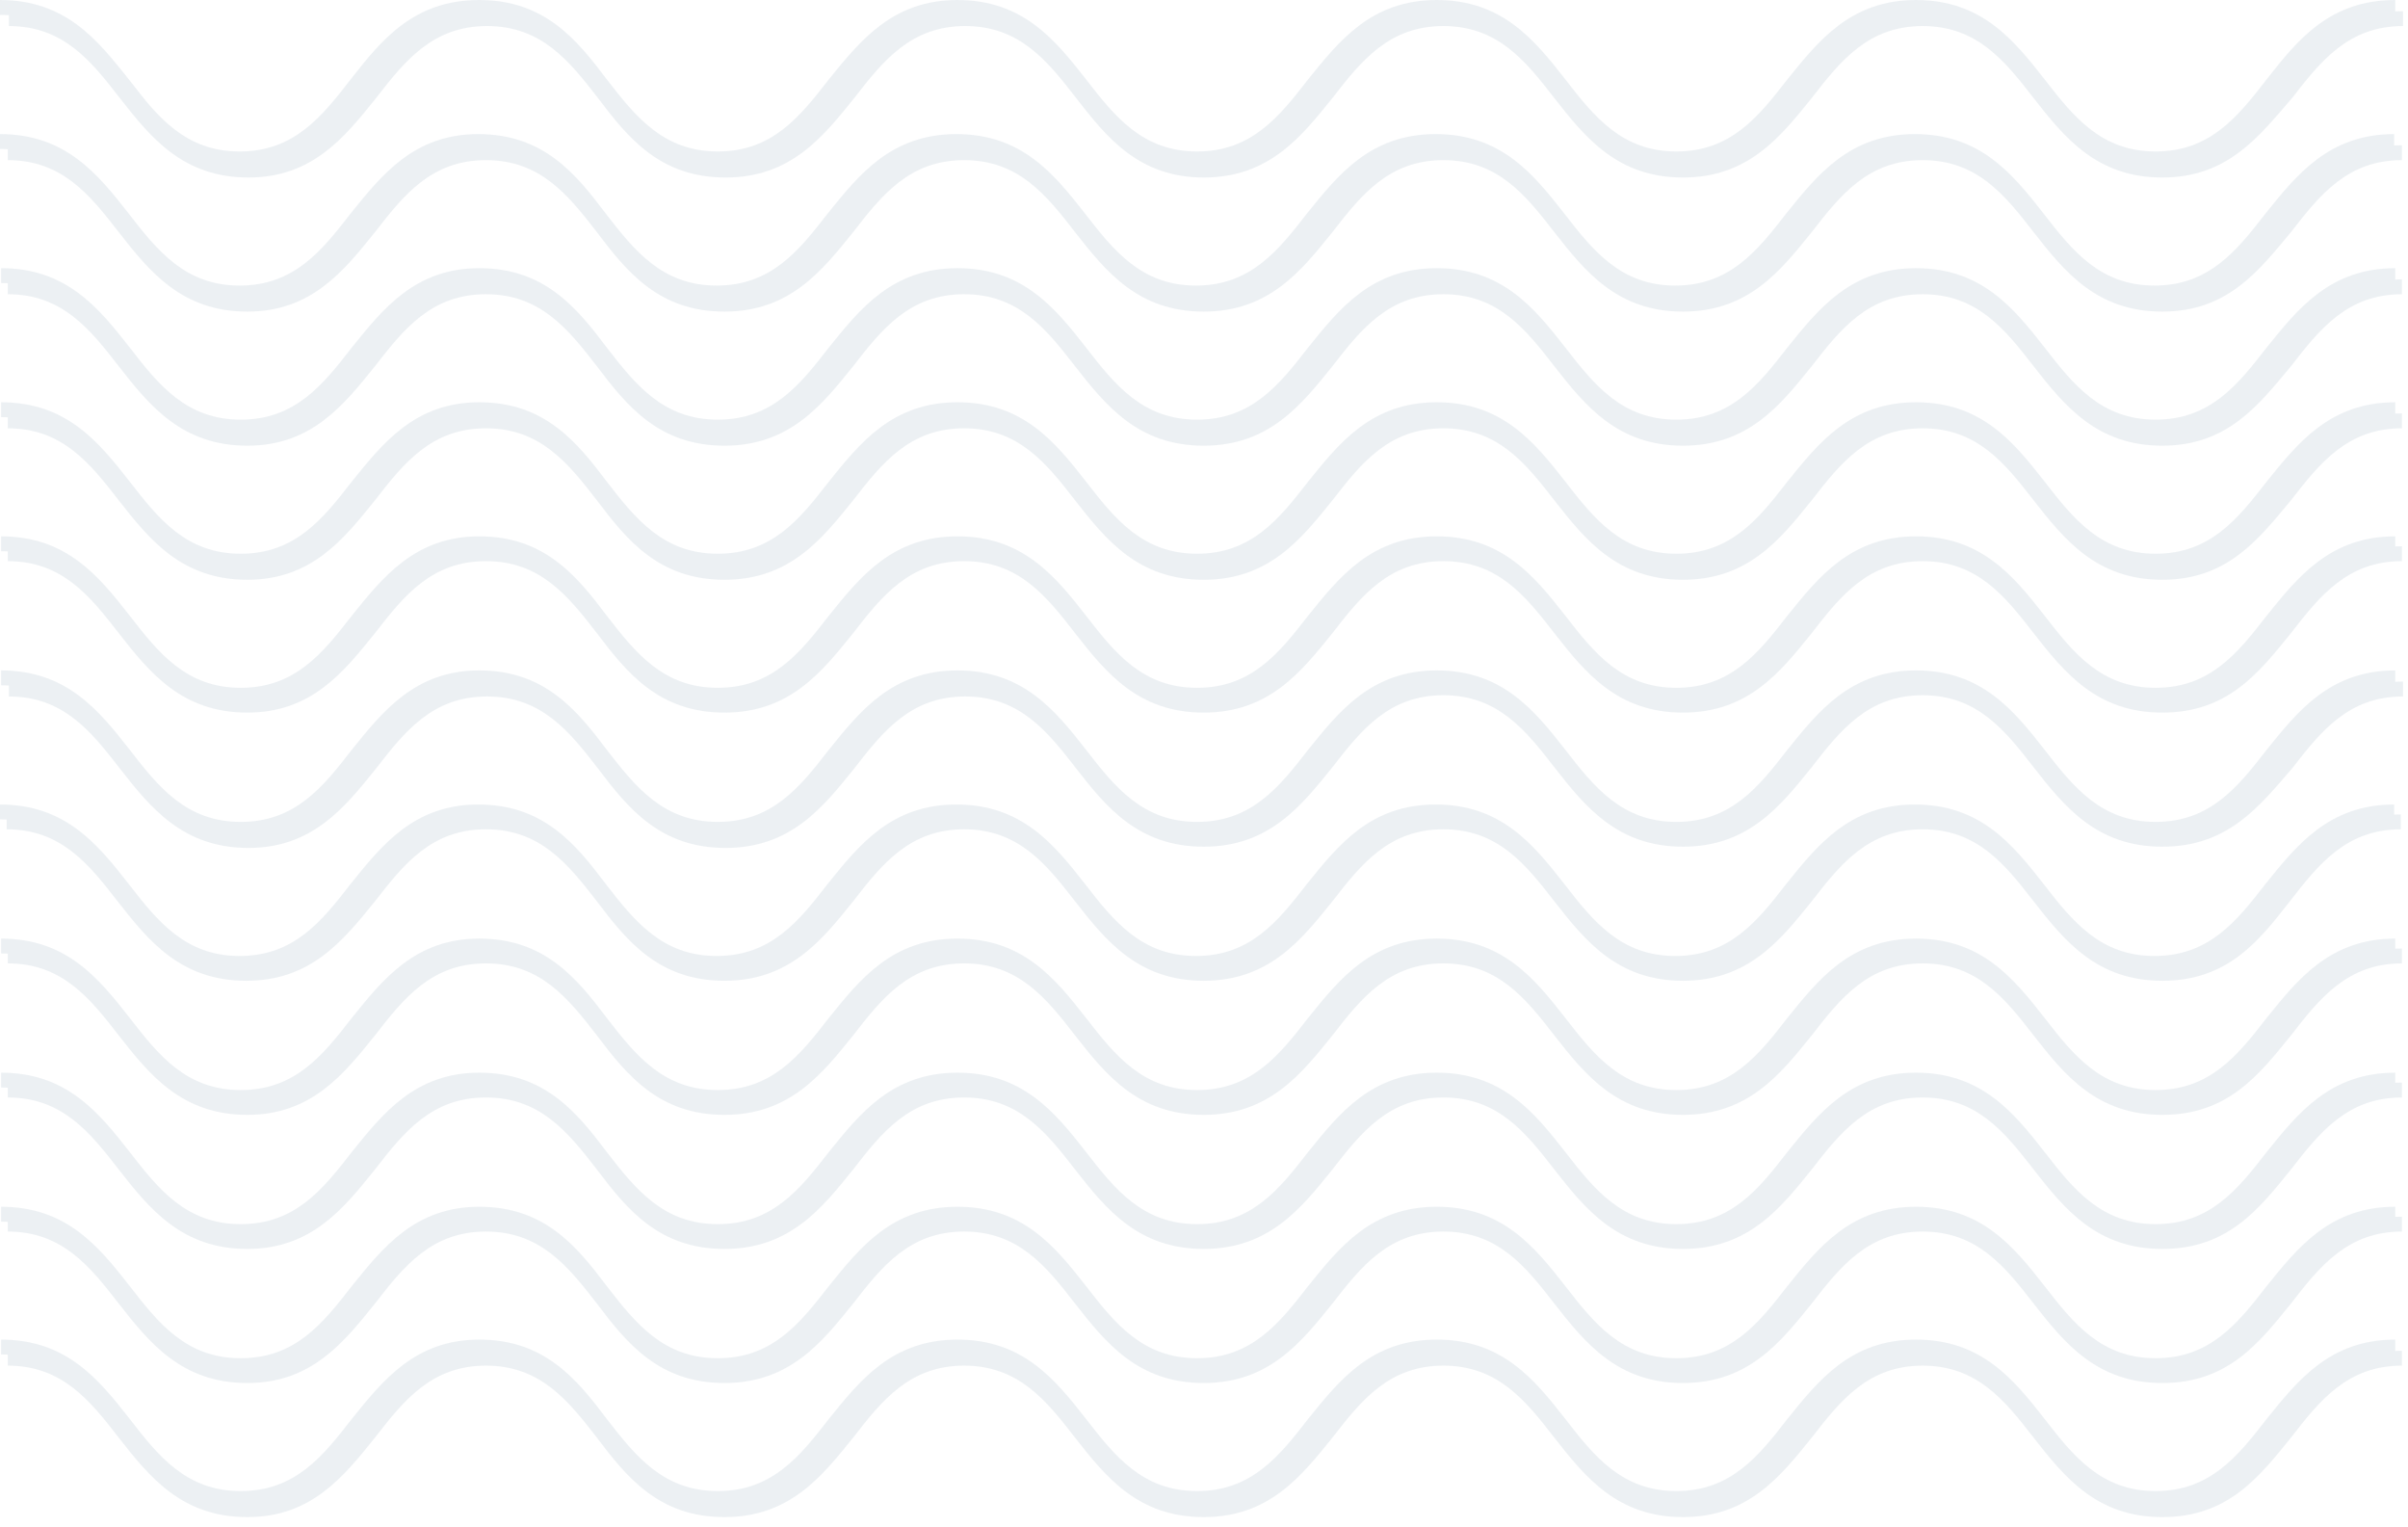 <svg width="194" height="123" viewBox="0 0 194 123" fill="#DAE2E8" xmlns="http://www.w3.org/2000/svg">
<g opacity="0.5">
<path d="M174.204 14.3C168.931 14.3 166.339 11.1 163.836 7.9C161.512 4.9 159.278 2.1 154.898 2.1C150.518 2.1 148.284 4.9 145.96 7.9C143.457 11 140.865 14.3 135.592 14.3C130.318 14.3 127.726 11.1 125.223 7.9C122.899 4.9 120.665 2.1 116.285 2.1C111.906 2.1 109.671 4.9 107.347 7.9C104.844 11 102.252 14.3 96.979 14.3C91.705 14.3 89.113 11 86.7 7.9C84.376 4.9 82.141 2.1 77.762 2.1C73.382 2.1 71.148 4.9 68.824 7.9C66.321 11 63.729 14.3 58.456 14.3C53.182 14.3 50.59 11.1 48.177 7.9C45.853 4.9 43.618 2.1 39.239 2.1C34.859 2.1 32.624 4.9 30.3 7.9C27.798 11 25.206 14.3 20.021 14.3C14.748 14.3 12.156 11.1 9.653 7.9C7.329 4.9 5.095 2.1 0.715 2.1V0.9C5.989 0.9 8.581 4.1 11.083 7.3C13.407 10.3 15.642 13.1 20.021 13.1C24.401 13.1 26.636 10.3 28.96 7.3C31.462 4.2 34.054 0.9 39.239 0.9C44.512 0.9 47.104 4.1 49.517 7.3C51.841 10.3 54.076 13.1 58.456 13.1C62.835 13.1 65.07 10.3 67.394 7.3C69.896 4.2 72.488 0.9 77.762 0.9C83.035 0.9 85.627 4.1 88.13 7.3C90.454 10.3 92.689 13.1 97.068 13.1C101.448 13.1 103.682 10.3 106.006 7.3C108.509 4.2 111.101 0.9 116.375 0.9C121.648 0.9 124.24 4.1 126.743 7.3C129.067 10.3 131.301 13.1 135.681 13.1C140.061 13.1 142.295 10.3 144.619 7.3C147.122 4.2 149.714 0.9 154.987 0.9C160.261 0.9 162.853 4.1 165.356 7.3C167.679 10.3 169.914 13.1 174.294 13.1C178.673 13.1 180.908 10.3 183.232 7.3C185.735 4.2 188.327 0.9 193.6 0.9V2.1C189.22 2.1 186.986 4.9 184.662 7.9C181.98 11 179.478 14.3 174.204 14.3Z" fill="#DAE2E8"/>
<path d="M174.204 25.1C168.931 25.1 166.339 21.9 163.836 18.7C161.512 15.7 159.278 12.9 154.898 12.9C150.518 12.9 148.284 15.7 145.96 18.7C143.457 21.8 140.865 25.1 135.592 25.1C130.318 25.1 127.726 21.9 125.223 18.7C122.899 15.7 120.665 12.9 116.285 12.9C111.905 12.9 109.671 15.7 107.347 18.7C104.844 21.8 102.252 25.1 96.979 25.1C91.705 25.1 89.113 21.9 86.611 18.7C84.287 15.7 82.052 12.9 77.672 12.9C73.293 12.9 71.058 15.7 68.734 18.7C66.232 21.8 63.639 25.1 58.366 25.1C53.093 25.1 50.501 21.9 48.087 18.7C45.763 15.7 43.529 12.9 39.149 12.9C34.769 12.9 32.535 15.7 30.211 18.7C27.708 21.8 25.116 25.1 19.932 25.1C14.659 25.1 12.066 21.9 9.564 18.7C7.24 15.7 5.005 12.9 0.626 12.9V11.7C5.899 11.7 8.491 14.9 10.994 18.1C13.318 21.1 15.552 23.9 19.932 23.9C24.312 23.9 26.546 21.1 28.87 18.1C31.373 15 33.965 11.7 39.149 11.7C44.422 11.7 47.015 14.9 49.428 18.1C51.752 21.1 53.986 23.9 58.366 23.9C62.746 23.9 64.98 21.1 67.304 18.1C69.807 15 72.399 11.7 77.672 11.7C82.946 11.7 85.538 14.9 88.041 18.1C90.365 21.1 92.599 23.9 96.979 23.9C101.358 23.9 103.593 21.1 105.917 18.1C108.42 15 111.012 11.7 116.285 11.7C121.559 11.7 124.151 14.9 126.653 18.1C128.977 21.1 131.212 23.9 135.592 23.9C139.971 23.9 142.206 21.1 144.53 18.1C147.032 15 149.624 11.7 154.898 11.7C160.171 11.7 162.763 14.9 165.266 18.1C167.59 21.1 169.825 23.9 174.204 23.9C178.584 23.9 180.818 21.1 183.142 18.1C185.645 15 188.237 11.7 193.511 11.7V12.9C189.131 12.9 186.896 15.7 184.572 18.7C181.98 21.8 179.478 25.1 174.204 25.1Z" fill="#DAE2E8"/>
<path d="M174.204 35.9C168.931 35.9 166.339 32.7 163.836 29.5C161.512 26.5 159.278 23.7 154.898 23.7C150.518 23.7 148.284 26.5 145.96 29.5C143.457 32.6 140.865 35.9 135.592 35.9C130.318 35.9 127.726 32.7 125.223 29.5C122.899 26.5 120.665 23.7 116.285 23.7C111.905 23.7 109.671 26.5 107.347 29.5C104.844 32.6 102.252 35.9 96.979 35.9C91.705 35.9 89.113 32.7 86.611 29.5C84.287 26.5 82.052 23.7 77.672 23.7C73.293 23.7 71.058 26.5 68.734 29.5C66.232 32.6 63.639 35.9 58.366 35.9C53.093 35.9 50.501 32.7 48.087 29.5C45.763 26.5 43.529 23.7 39.149 23.7C34.769 23.7 32.535 26.5 30.211 29.5C27.708 32.6 25.116 35.9 19.932 35.9C14.659 35.9 12.066 32.7 9.564 29.5C7.24 26.5 5.005 23.7 0.626 23.7V22.5C5.899 22.5 8.491 25.7 10.994 28.9C13.318 31.9 15.552 34.7 19.932 34.7C24.312 34.7 26.546 31.9 28.87 28.9C31.373 25.8 33.965 22.5 39.149 22.5C44.422 22.5 47.015 25.7 49.428 28.9C51.752 31.9 53.986 34.7 58.366 34.7C62.746 34.7 64.98 31.9 67.304 28.9C69.807 25.8 72.399 22.5 77.672 22.5C82.946 22.5 85.538 25.7 88.041 28.9C90.365 31.9 92.599 34.7 96.979 34.7C101.358 34.7 103.593 31.9 105.917 28.9C108.42 25.8 111.012 22.5 116.285 22.5C121.559 22.5 124.151 25.7 126.653 28.9C128.977 31.9 131.212 34.7 135.592 34.7C139.971 34.7 142.206 31.9 144.53 28.9C147.032 25.8 149.624 22.5 154.898 22.5C160.171 22.5 162.763 25.7 165.266 28.9C167.59 31.9 169.825 34.7 174.204 34.7C178.584 34.7 180.818 31.9 183.142 28.9C185.645 25.8 188.237 22.5 193.511 22.5V23.7C189.131 23.7 186.896 26.5 184.572 29.5C181.98 32.6 179.478 35.9 174.204 35.9Z" fill="#DAE2E8"/>
<path d="M174.204 46.7C168.931 46.7 166.339 43.5 163.836 40.3C161.512 37.3 159.278 34.5 154.898 34.5C150.518 34.5 148.284 37.3 145.96 40.3C143.457 43.4 140.865 46.7 135.592 46.7C130.318 46.7 127.726 43.5 125.223 40.3C122.899 37.3 120.665 34.5 116.285 34.5C111.905 34.5 109.671 37.3 107.347 40.3C104.844 43.4 102.252 46.7 96.979 46.7C91.705 46.7 89.113 43.5 86.611 40.3C84.287 37.3 82.052 34.5 77.672 34.5C73.293 34.5 71.058 37.3 68.734 40.3C66.232 43.4 63.639 46.7 58.366 46.7C53.093 46.7 50.501 43.5 48.087 40.3C45.763 37.3 43.529 34.5 39.149 34.5C34.769 34.5 32.535 37.3 30.211 40.3C27.708 43.4 25.116 46.7 19.932 46.7C14.659 46.7 12.066 43.5 9.564 40.3C7.24 37.3 5.005 34.5 0.626 34.5V33.3C5.899 33.3 8.491 36.5 10.994 39.7C13.318 42.7 15.552 45.5 19.932 45.5C24.312 45.5 26.546 42.7 28.87 39.7C31.373 36.6 33.965 33.3 39.149 33.3C44.422 33.3 47.015 36.5 49.428 39.7C51.752 42.7 53.986 45.5 58.366 45.5C62.746 45.5 64.98 42.7 67.304 39.7C69.807 36.6 72.399 33.3 77.672 33.3C82.946 33.3 85.538 36.5 88.041 39.7C90.365 42.7 92.599 45.5 96.979 45.5C101.358 45.5 103.593 42.7 105.917 39.7C108.42 36.6 111.012 33.3 116.285 33.3C121.559 33.3 124.151 36.5 126.653 39.7C128.977 42.7 131.212 45.5 135.592 45.5C139.971 45.5 142.206 42.7 144.53 39.7C147.032 36.6 149.624 33.3 154.898 33.3C160.171 33.3 162.763 36.5 165.266 39.7C167.59 42.7 169.825 45.5 174.204 45.5C178.584 45.5 180.818 42.7 183.142 39.7C185.645 36.6 188.237 33.3 193.511 33.3V34.5C189.131 34.5 186.896 37.3 184.572 40.3C181.98 43.4 179.478 46.7 174.204 46.7Z" fill="#DAE2E8"/>
<path d="M174.204 57.4C168.931 57.4 166.339 54.2 163.836 51C161.512 48 159.278 45.2 154.898 45.2C150.518 45.2 148.284 48 145.96 51C143.457 54.1 140.865 57.4 135.592 57.4C130.318 57.4 127.726 54.2 125.223 51C122.899 48 120.665 45.2 116.285 45.2C111.905 45.2 109.671 48 107.347 51C104.844 54.1 102.252 57.4 96.979 57.4C91.705 57.4 89.113 54.2 86.611 51C84.287 48 82.052 45.2 77.672 45.2C73.293 45.2 71.058 48 68.734 51C66.232 54.1 63.639 57.4 58.366 57.4C53.093 57.4 50.501 54.2 48.087 51C45.763 48 43.529 45.2 39.149 45.2C34.769 45.2 32.535 48 30.211 51C27.708 54.1 25.116 57.4 19.932 57.4C14.659 57.4 12.066 54.2 9.564 51C7.24 48 5.005 45.2 0.626 45.2V44C5.899 44 8.491 47.2 10.994 50.4C13.318 53.4 15.552 56.2 19.932 56.2C24.312 56.2 26.546 53.4 28.87 50.4C31.284 47.3 33.786 44 39.06 44C44.333 44 46.925 47.2 49.339 50.4C51.662 53.4 53.897 56.2 58.277 56.2C62.656 56.2 64.891 53.4 67.215 50.4C69.807 47.3 72.399 44 77.672 44C82.946 44 85.538 47.2 88.041 50.4C90.365 53.4 92.599 56.2 96.979 56.2C101.358 56.2 103.593 53.4 105.917 50.4C108.42 47.3 111.012 44 116.285 44C121.559 44 124.151 47.2 126.653 50.4C128.977 53.4 131.212 56.2 135.592 56.2C139.971 56.2 142.206 53.4 144.53 50.4C147.032 47.3 149.624 44 154.898 44C160.171 44 162.763 47.2 165.266 50.4C167.59 53.4 169.825 56.2 174.204 56.2C178.584 56.2 180.818 53.4 183.142 50.4C185.645 47.3 188.237 44 193.511 44V45.2C189.131 45.2 186.896 48 184.572 51C181.98 54.2 179.478 57.4 174.204 57.4Z" fill="#DAE2E8"/>
<path d="M174.204 68.2C168.931 68.2 166.339 65 163.836 61.8C161.512 58.8 159.278 56 154.898 56C150.518 56 148.284 58.8 145.96 61.8C143.457 64.9 140.865 68.2 135.592 68.2C130.318 68.2 127.726 65 125.223 61.8C122.899 58.8 120.665 56 116.285 56C111.906 56 109.671 58.8 107.347 61.8C104.844 64.9 102.252 68.2 96.979 68.2C91.705 68.2 89.113 65 86.7 61.9C84.376 58.9 82.141 56.1 77.762 56.1C73.382 56.1 71.148 58.9 68.824 61.9C66.321 65 63.729 68.3 58.456 68.3C53.182 68.3 50.59 65.1 48.177 61.9C45.853 58.9 43.618 56.1 39.239 56.1C34.859 56.1 32.624 58.9 30.3 61.9C27.798 65 25.206 68.3 20.021 68.3C14.748 68.3 12.156 65.1 9.653 61.9C7.329 58.9 5.095 56.1 0.715 56.1V54.9C5.989 54.9 8.581 58.1 11.083 61.3C13.407 64.3 15.642 67.1 20.021 67.1C24.401 67.1 26.636 64.3 28.96 61.3C31.462 58.2 34.054 54.9 39.239 54.9C44.512 54.9 47.104 58.1 49.517 61.3C51.841 64.3 54.076 67.1 58.456 67.1C62.835 67.1 65.07 64.3 67.394 61.3C69.896 58.2 72.488 54.9 77.762 54.9C83.035 54.9 85.627 58.1 88.13 61.3C90.454 64.3 92.689 67.1 97.068 67.1C101.448 67.1 103.682 64.3 106.006 61.3C108.509 58.2 111.101 54.9 116.375 54.9C121.648 54.9 124.24 58.1 126.743 61.3C129.067 64.3 131.301 67.1 135.681 67.1C140.061 67.1 142.295 64.3 144.619 61.3C147.122 58.2 149.714 54.9 154.987 54.9C160.261 54.9 162.853 58.1 165.356 61.3C167.679 64.3 169.914 67.1 174.294 67.1C178.673 67.1 180.908 64.3 183.232 61.3C185.735 58.2 188.327 54.9 193.6 54.9V56.1C189.22 56.1 186.986 58.9 184.662 61.9C181.98 65 179.478 68.2 174.204 68.2Z" fill="#DAE2E8"/>
<path d="M174.204 79C168.931 79 166.339 75.8 163.836 72.6C161.512 69.6 159.278 66.8 154.898 66.8C150.518 66.8 148.284 69.6 145.96 72.6C143.457 75.7 140.865 79 135.591 79C130.318 79 127.726 75.8 125.223 72.6C122.899 69.6 120.665 66.8 116.285 66.8C111.905 66.8 109.671 69.6 107.347 72.6C104.844 75.7 102.252 79 96.979 79C91.705 79 89.113 75.8 86.611 72.6C84.287 69.6 82.052 66.8 77.672 66.8C73.293 66.8 71.058 69.6 68.734 72.6C66.232 75.7 63.639 79 58.366 79C53.093 79 50.501 75.8 48.087 72.6C45.763 69.6 43.529 66.8 39.149 66.8C34.769 66.8 32.535 69.6 30.211 72.6C27.619 75.8 25.027 79 19.843 79C14.569 79 11.977 75.8 9.474 72.6C7.151 69.6 4.916 66.8 0.536 66.8V65.6C5.81 65.6 8.402 68.8 10.905 72C13.228 75 15.463 77.8 19.843 77.8C24.222 77.8 26.457 75 28.781 72C31.284 68.9 33.876 65.6 39.06 65.6C44.333 65.6 46.925 68.8 49.339 72C51.662 75 53.897 77.8 58.277 77.8C62.656 77.8 64.891 75 67.215 72C69.717 68.9 72.309 65.6 77.583 65.6C82.856 65.6 85.449 68.8 87.951 72C90.275 75 92.51 77.8 96.889 77.8C101.269 77.8 103.504 75 105.828 72C108.33 68.9 110.922 65.6 116.196 65.6C121.469 65.6 124.061 68.8 126.564 72C128.888 75 131.122 77.8 135.502 77.8C139.882 77.8 142.116 75 144.44 72C146.943 68.9 149.535 65.6 154.808 65.6C160.082 65.6 162.674 68.8 165.177 72C167.501 75 169.735 77.8 174.115 77.8C178.495 77.8 180.729 75 183.053 72C185.556 68.9 188.148 65.6 193.421 65.6V66.8C189.042 66.8 186.807 69.6 184.483 72.6C181.98 75.8 179.478 79 174.204 79Z" fill="#DAE2E8"/>
<path d="M174.204 89.8C168.931 89.8 166.339 86.6 163.836 83.4C161.512 80.4 159.278 77.6 154.898 77.6C150.518 77.6 148.284 80.4 145.96 83.4C143.457 86.5 140.865 89.8 135.592 89.8C130.318 89.8 127.726 86.6 125.223 83.4C122.899 80.4 120.665 77.6 116.285 77.6C111.905 77.6 109.671 80.4 107.347 83.4C104.844 86.5 102.252 89.8 96.979 89.8C91.705 89.8 89.113 86.6 86.611 83.4C84.287 80.4 82.052 77.6 77.672 77.6C73.293 77.6 71.058 80.4 68.734 83.4C66.232 86.5 63.639 89.8 58.366 89.8C53.093 89.8 50.501 86.6 48.087 83.4C45.763 80.4 43.529 77.6 39.149 77.6C34.769 77.6 32.535 80.4 30.211 83.4C27.708 86.5 25.116 89.8 19.932 89.8C14.659 89.8 12.066 86.6 9.564 83.4C7.24 80.4 5.005 77.6 0.626 77.6V76.4C5.899 76.4 8.491 79.6 10.994 82.8C13.318 85.8 15.552 88.6 19.932 88.6C24.312 88.6 26.546 85.8 28.87 82.8C31.373 79.7 33.965 76.4 39.149 76.4C44.422 76.4 47.015 79.6 49.428 82.8C51.752 85.8 53.986 88.6 58.366 88.6C62.746 88.6 64.98 85.8 67.304 82.8C69.807 79.7 72.399 76.4 77.672 76.4C82.946 76.4 85.538 79.6 88.041 82.8C90.365 85.8 92.599 88.6 96.979 88.6C101.358 88.6 103.593 85.8 105.917 82.8C108.42 79.7 111.012 76.4 116.285 76.4C121.559 76.4 124.151 79.6 126.653 82.8C128.977 85.8 131.212 88.6 135.592 88.6C139.971 88.6 142.206 85.8 144.53 82.8C147.032 79.7 149.624 76.4 154.898 76.4C160.171 76.4 162.763 79.6 165.266 82.8C167.59 85.8 169.825 88.6 174.204 88.6C178.584 88.6 180.818 85.8 183.142 82.8C185.645 79.7 188.237 76.4 193.511 76.4V77.6C189.131 77.6 186.896 80.4 184.572 83.4C181.98 86.6 179.478 89.8 174.204 89.8Z" fill="#DAE2E8"/>
<path d="M174.204 100.6C168.931 100.6 166.339 97.4 163.836 94.2C161.512 91.2 159.278 88.4 154.898 88.4C150.518 88.4 148.284 91.2 145.96 94.2C143.457 97.3 140.865 100.6 135.592 100.6C130.318 100.6 127.726 97.4 125.223 94.2C122.899 91.2 120.665 88.4 116.285 88.4C111.905 88.4 109.671 91.2 107.347 94.2C104.844 97.3 102.252 100.6 96.979 100.6C91.705 100.6 89.113 97.4 86.611 94.2C84.287 91.2 82.052 88.4 77.672 88.4C73.293 88.4 71.058 91.2 68.734 94.2C66.232 97.3 63.639 100.6 58.366 100.6C53.093 100.6 50.501 97.4 48.087 94.2C45.763 91.2 43.529 88.4 39.149 88.4C34.769 88.4 32.535 91.2 30.211 94.2C27.708 97.3 25.116 100.6 19.932 100.6C14.659 100.6 12.066 97.4 9.564 94.2C7.24 91.2 5.005 88.4 0.626 88.4V87.2C5.899 87.2 8.491 90.4 10.994 93.6C13.318 96.6 15.552 99.4 19.932 99.4C24.312 99.4 26.546 96.6 28.87 93.6C31.373 90.5 33.965 87.2 39.149 87.2C44.422 87.2 47.015 90.4 49.428 93.6C51.752 96.6 53.986 99.4 58.366 99.4C62.746 99.4 64.98 96.6 67.304 93.6C69.807 90.5 72.399 87.2 77.672 87.2C82.946 87.2 85.538 90.4 88.041 93.6C90.365 96.6 92.599 99.4 96.979 99.4C101.358 99.4 103.593 96.6 105.917 93.6C108.42 90.5 111.012 87.2 116.285 87.2C121.559 87.2 124.151 90.4 126.653 93.6C128.977 96.6 131.212 99.4 135.592 99.4C139.971 99.4 142.206 96.6 144.53 93.6C147.032 90.5 149.624 87.2 154.898 87.2C160.171 87.2 162.763 90.4 165.266 93.6C167.59 96.6 169.825 99.4 174.204 99.4C178.584 99.4 180.818 96.6 183.142 93.6C185.645 90.5 188.237 87.2 193.511 87.2V88.4C189.131 88.4 186.896 91.2 184.572 94.2C181.98 97.4 179.478 100.6 174.204 100.6Z" fill="#DAE2E8"/>
<path d="M174.204 111.4C168.931 111.4 166.339 108.2 163.836 105C161.512 102 159.278 99.2 154.898 99.2C150.518 99.2 148.284 102 145.96 105C143.457 108.1 140.865 111.4 135.592 111.4C130.318 111.4 127.726 108.2 125.223 105C122.899 102 120.665 99.2 116.285 99.2C111.905 99.2 109.671 102 107.347 105C104.844 108.1 102.252 111.4 96.979 111.4C91.705 111.4 89.113 108.2 86.611 105C84.287 102 82.052 99.2 77.672 99.2C73.293 99.2 71.058 102 68.734 105C66.232 108.1 63.639 111.4 58.366 111.4C53.093 111.4 50.501 108.2 48.087 105C45.763 102 43.529 99.2 39.149 99.2C34.769 99.2 32.535 102 30.211 105C27.708 108.1 25.116 111.4 19.932 111.4C14.659 111.4 12.066 108.2 9.564 105C7.24 102 5.005 99.2 0.626 99.2V98C5.899 98 8.491 101.2 10.994 104.4C13.318 107.4 15.552 110.2 19.932 110.2C24.312 110.2 26.546 107.4 28.87 104.4C31.373 101.3 33.965 98 39.149 98C44.422 98 47.015 101.2 49.428 104.4C51.752 107.4 53.986 110.2 58.366 110.2C62.746 110.2 64.98 107.4 67.304 104.4C69.807 101.3 72.399 98 77.672 98C82.946 98 85.538 101.2 88.041 104.4C90.365 107.4 92.599 110.2 96.979 110.2C101.358 110.2 103.593 107.4 105.917 104.4C108.42 101.3 111.012 98 116.285 98C121.559 98 124.151 101.2 126.653 104.4C128.977 107.4 131.212 110.2 135.592 110.2C139.971 110.2 142.206 107.4 144.53 104.4C147.032 101.3 149.624 98 154.898 98C160.171 98 162.763 101.2 165.266 104.4C167.59 107.4 169.825 110.2 174.204 110.2C178.584 110.2 180.818 107.4 183.142 104.4C185.645 101.3 188.237 98 193.511 98V99.2C189.131 99.2 186.896 102 184.572 105C181.98 108.2 179.478 111.4 174.204 111.4Z" fill="#DAE2E8"/>
<path d="M174.204 122.2C168.931 122.2 166.339 119 163.836 115.8C161.512 112.8 159.278 110 154.898 110C150.518 110 148.284 112.8 145.96 115.8C143.457 118.9 140.865 122.2 135.592 122.2C130.318 122.2 127.726 119 125.223 115.8C122.899 112.8 120.665 110 116.285 110C111.905 110 109.671 112.8 107.347 115.8C104.844 118.9 102.252 122.2 96.979 122.2C91.705 122.2 89.113 119 86.611 115.8C84.287 112.8 82.052 110 77.672 110C73.293 110 71.058 112.8 68.734 115.8C66.232 118.9 63.639 122.2 58.366 122.2C53.093 122.2 50.501 119 48.087 115.8C45.763 112.8 43.529 110 39.149 110C34.769 110 32.535 112.8 30.211 115.8C27.708 118.9 25.116 122.2 19.932 122.2C14.659 122.2 12.066 119 9.564 115.8C7.24 112.8 5.005 110 0.626 110V108.8C5.899 108.8 8.491 112 10.994 115.2C13.318 118.2 15.552 121 19.932 121C24.312 121 26.546 118.2 28.87 115.2C31.373 112.1 33.965 108.8 39.149 108.8C44.422 108.8 47.015 112 49.428 115.2C51.752 118.2 53.986 121 58.366 121C62.746 121 64.98 118.2 67.304 115.2C69.807 112.1 72.399 108.8 77.672 108.8C82.946 108.8 85.538 112 88.041 115.2C90.365 118.2 92.599 121 96.979 121C101.358 121 103.593 118.2 105.917 115.2C108.42 112.1 111.012 108.8 116.285 108.8C121.559 108.8 124.151 112 126.653 115.2C128.977 118.2 131.212 121 135.592 121C139.971 121 142.206 118.2 144.53 115.2C147.032 112.1 149.624 108.8 154.898 108.8C160.171 108.8 162.763 112 165.266 115.2C167.59 118.2 169.825 121 174.204 121C178.584 121 180.818 118.2 183.142 115.2C185.645 112.1 188.237 108.8 193.511 108.8V110C189.131 110 186.896 112.8 184.572 115.8C181.98 119 179.478 122.2 174.204 122.2Z" fill="#DAE2E8"/>
<path d="M173.668 13.4C168.394 13.4 165.802 10.2 163.3 7C160.976 4 158.741 1.2 154.362 1.2C149.982 1.2 147.747 4 145.423 7C142.921 10.1 140.329 13.4 135.055 13.4C129.782 13.4 127.19 10.2 124.687 7C122.363 4 120.129 1.2 115.749 1.2C111.369 1.2 109.135 4 106.811 7C104.308 10.1 101.716 13.4 96.442 13.4C91.169 13.4 88.666 10.2 86.164 7C83.84 4 81.605 1.2 77.225 1.2C72.756 1.2 70.611 4 68.198 7C65.695 10.1 63.103 13.4 57.83 13.4C52.556 13.4 49.964 10.2 47.551 7C45.227 4 42.992 1.2 38.613 1.2C34.233 1.2 31.999 4 29.675 7C27.172 10.1 24.58 13.4 19.396 13.4C14.122 13.4 11.53 10.2 9.028 7C6.614 4 4.38 1.2 3.05176e-05 1.2V0C5.274 0 7.866 3.2 10.368 6.4C12.692 9.4 14.927 12.2 19.306 12.2C23.686 12.2 25.921 9.4 28.244 6.4C30.747 3.2 33.339 0 38.613 0C43.886 0 46.478 3.2 48.892 6.4C51.215 9.4 53.45 12.2 57.83 12.2C62.209 12.2 64.444 9.4 66.768 6.4C69.36 3.2 71.952 0 77.136 0C82.41 0 85.002 3.2 87.504 6.4C89.828 9.4 92.063 12.2 96.442 12.2C100.822 12.2 103.057 9.4 105.381 6.4C107.883 3.3 110.475 0 115.749 0C121.022 0 123.614 3.2 126.117 6.4C128.441 9.4 130.676 12.2 135.055 12.2C139.435 12.2 141.669 9.4 143.993 6.4C146.496 3.3 149.088 0 154.362 0C159.635 0 162.227 3.2 164.73 6.4C167.054 9.4 169.288 12.2 173.668 12.2C178.048 12.2 180.282 9.4 182.606 6.4C185.109 3.2 187.701 0 192.974 0V1.2C188.595 1.2 186.36 4 184.036 7C181.534 10.2 178.941 13.4 173.668 13.4Z" fill="#DAE2E8"/>
<path d="M173.668 24.2C168.395 24.2 165.802 21 163.3 17.8C160.976 14.8 158.741 12 154.362 12C149.982 12 147.747 14.8 145.423 17.8C142.921 20.9 140.329 24.2 135.055 24.2C129.782 24.2 127.19 21 124.687 17.8C122.363 14.8 120.129 12 115.749 12C111.369 12 109.135 14.8 106.811 17.8C104.308 20.9 101.716 24.2 96.442 24.2C91.169 24.2 88.577 21 86.074 17.8C83.75 14.8 81.516 12 77.136 12C72.757 12 70.522 14.8 68.198 17.8C65.695 20.9 63.103 24.2 57.83 24.2C52.556 24.2 49.964 21 47.551 17.8C45.227 14.8 42.992 12 38.613 12C34.233 12 31.999 14.8 29.675 17.8C27.172 20.9 24.58 24.2 19.396 24.2C14.122 24.2 11.53 21 9.028 17.8C6.614 14.8 4.38 12 3.05176e-05 12V10.8C5.274 10.8 7.866 14 10.368 17.2C12.692 20.2 14.927 23 19.306 23C23.686 23 25.921 20.2 28.244 17.2C30.747 14.1 33.339 10.8 38.523 10.8C43.797 10.8 46.389 14 48.802 17.2C51.126 20.2 53.361 23 57.74 23C62.12 23 64.355 20.2 66.678 17.2C69.181 14.1 71.773 10.8 77.047 10.8C82.32 10.8 84.912 14 87.415 17.2C89.739 20.2 91.973 23 96.353 23C100.733 23 102.967 20.2 105.291 17.2C107.794 14.1 110.386 10.8 115.659 10.8C120.933 10.8 123.525 14 126.028 17.2C128.352 20.2 130.586 23 134.966 23C139.346 23 141.58 20.2 143.904 17.2C146.407 14.1 148.999 10.8 154.272 10.8C159.546 10.8 162.138 14 164.64 17.2C166.964 20.2 169.199 23 173.579 23C177.958 23 180.193 20.2 182.517 17.2C185.019 14.1 187.611 10.8 192.885 10.8V12C188.505 12 186.271 14.8 183.947 17.8C181.534 20.9 178.941 24.2 173.668 24.2Z" fill="#DAE2E8"/>
<path d="M173.668 35C168.394 35 165.802 31.8 163.3 28.6C160.976 25.6 158.741 22.8 154.362 22.8C149.982 22.8 147.747 25.6 145.423 28.6C142.921 31.7 140.329 35 135.055 35C129.782 35 127.19 31.8 124.687 28.6C122.363 25.6 120.129 22.8 115.749 22.8C111.369 22.8 109.135 25.6 106.811 28.6C104.308 31.7 101.716 35 96.442 35C91.169 35 88.577 31.8 86.074 28.6C83.75 25.6 81.516 22.8 77.136 22.8C72.756 22.8 70.522 25.6 68.198 28.6C65.695 31.7 63.103 35 57.83 35C52.556 35 49.964 31.8 47.551 28.6C45.227 25.6 42.992 22.8 38.613 22.8C34.233 22.8 31.998 25.6 29.675 28.6C27.172 31.7 24.58 35 19.396 35C14.122 35 11.53 31.8 9.028 28.6C6.704 25.6 4.469 22.8 0.089 22.8V21.6C5.363 21.6 7.955 24.8 10.458 28C12.781 31 15.016 33.8 19.396 33.8C23.775 33.8 26.01 31 28.334 28C30.837 24.9 33.429 21.6 38.613 21.6C43.886 21.6 46.478 24.8 48.892 28C51.215 31 53.45 33.8 57.83 33.8C62.209 33.8 64.444 31 66.768 28C69.27 24.9 71.863 21.6 77.136 21.6C82.41 21.6 85.002 24.8 87.504 28C89.828 31 92.063 33.8 96.442 33.8C100.822 33.8 103.057 31 105.381 28C107.883 24.9 110.475 21.6 115.749 21.6C121.022 21.6 123.614 24.8 126.117 28C128.441 31 130.676 33.8 135.055 33.8C139.435 33.8 141.669 31 143.993 28C146.496 24.9 149.088 21.6 154.362 21.6C159.635 21.6 162.227 24.8 164.73 28C167.054 31 169.288 33.8 173.668 33.8C178.048 33.8 180.282 31 182.606 28C185.109 24.9 187.701 21.6 192.974 21.6V22.8C188.595 22.8 186.36 25.6 184.036 28.6C181.534 31.7 178.941 35 173.668 35Z" fill="#DAE2E8"/>
<path d="M173.668 45.8C168.394 45.8 165.802 42.6 163.3 39.4C160.976 36.4 158.741 33.6 154.362 33.6C149.982 33.6 147.747 36.4 145.423 39.4C142.921 42.5 140.329 45.8 135.055 45.8C129.782 45.8 127.19 42.6 124.687 39.4C122.363 36.4 120.129 33.6 115.749 33.6C111.369 33.6 109.135 36.4 106.811 39.4C104.308 42.5 101.716 45.8 96.442 45.8C91.169 45.8 88.577 42.6 86.074 39.4C83.75 36.4 81.516 33.6 77.136 33.6C72.756 33.6 70.522 36.4 68.198 39.4C65.695 42.5 63.103 45.8 57.83 45.8C52.556 45.8 49.964 42.6 47.551 39.4C45.227 36.4 42.992 33.6 38.613 33.6C34.233 33.6 31.998 36.4 29.675 39.4C27.172 42.5 24.58 45.8 19.396 45.8C14.122 45.8 11.53 42.6 9.028 39.4C6.704 36.4 4.469 33.6 0.089 33.6V32.4C5.363 32.4 7.955 35.6 10.458 38.8C12.781 41.8 15.016 44.6 19.396 44.6C23.775 44.6 26.01 41.8 28.334 38.8C30.837 35.7 33.429 32.4 38.613 32.4C43.886 32.4 46.478 35.6 48.892 38.8C51.215 41.8 53.45 44.6 57.83 44.6C62.209 44.6 64.444 41.8 66.768 38.8C69.27 35.7 71.863 32.4 77.136 32.4C82.41 32.4 85.002 35.6 87.504 38.8C89.828 41.8 92.063 44.6 96.442 44.6C100.822 44.6 103.057 41.8 105.381 38.8C107.883 35.7 110.475 32.4 115.749 32.4C121.022 32.4 123.614 35.6 126.117 38.8C128.441 41.8 130.676 44.6 135.055 44.6C139.435 44.6 141.669 41.8 143.993 38.8C146.496 35.7 149.088 32.4 154.362 32.4C159.635 32.4 162.227 35.6 164.73 38.8C167.054 41.8 169.288 44.6 173.668 44.6C178.048 44.6 180.282 41.8 182.606 38.8C185.109 35.7 187.701 32.4 192.974 32.4V33.6C188.595 33.6 186.36 36.4 184.036 39.4C181.534 42.5 178.941 45.8 173.668 45.8Z" fill="#DAE2E8"/>
<path d="M173.668 56.6C168.394 56.6 165.802 53.4 163.3 50.2C160.976 47.2 158.741 44.4 154.362 44.4C149.982 44.4 147.747 47.2 145.423 50.2C142.921 53.3 140.329 56.6 135.055 56.6C129.782 56.6 127.19 53.4 124.687 50.2C122.363 47.2 120.129 44.4 115.749 44.4C111.369 44.4 109.135 47.2 106.811 50.2C104.308 53.3 101.716 56.6 96.442 56.6C91.169 56.6 88.577 53.4 86.074 50.2C83.75 47.2 81.516 44.4 77.136 44.4C72.756 44.4 70.522 47.2 68.198 50.2C65.695 53.3 63.103 56.6 57.83 56.6C52.556 56.6 49.964 53.4 47.551 50.2C45.227 47.2 42.992 44.4 38.613 44.4C34.233 44.4 31.998 47.2 29.675 50.2C27.172 53.3 24.58 56.6 19.396 56.6C14.122 56.6 11.53 53.4 9.028 50.2C6.704 47.2 4.469 44.4 0.089 44.4V43.2C5.363 43.2 7.955 46.4 10.458 49.6C12.781 52.6 15.016 55.4 19.396 55.4C23.775 55.4 26.01 52.6 28.334 49.6C30.837 46.5 33.429 43.2 38.613 43.2C43.886 43.2 46.478 46.4 48.892 49.6C51.215 52.6 53.45 55.4 57.83 55.4C62.209 55.4 64.444 52.6 66.768 49.6C69.27 46.5 71.863 43.2 77.136 43.2C82.41 43.2 85.002 46.4 87.504 49.6C89.828 52.6 92.063 55.4 96.442 55.4C100.822 55.4 103.057 52.6 105.381 49.6C107.883 46.5 110.475 43.2 115.749 43.2C121.022 43.2 123.614 46.4 126.117 49.6C128.441 52.6 130.676 55.4 135.055 55.4C139.435 55.4 141.669 52.6 143.993 49.6C146.496 46.5 149.088 43.2 154.362 43.2C159.635 43.2 162.227 46.4 164.73 49.6C167.054 52.6 169.288 55.4 173.668 55.4C178.048 55.4 180.282 52.6 182.606 49.6C185.109 46.5 187.701 43.2 192.974 43.2V44.4C188.595 44.4 186.36 47.2 184.036 50.2C181.534 53.3 178.941 56.6 173.668 56.6Z" fill="#DAE2E8"/>
<path d="M173.668 67.4C168.394 67.4 165.802 64.2 163.3 61C160.976 58 158.741 55.2 154.362 55.2C149.982 55.2 147.747 58 145.423 61C142.921 64.1 140.329 67.4 135.055 67.4C129.782 67.4 127.19 64.2 124.687 61C122.363 58 120.129 55.2 115.749 55.2C111.369 55.2 109.135 58 106.811 61C104.308 64.1 101.716 67.4 96.442 67.4C91.169 67.4 88.577 64.2 86.074 61C83.75 58 81.516 55.2 77.136 55.2C72.756 55.2 70.522 58 68.198 61C65.695 64.1 63.103 67.4 57.83 67.4C52.556 67.4 49.964 64.2 47.551 61C45.227 58 42.992 55.2 38.613 55.2C34.233 55.2 31.998 58 29.675 61C27.172 64.1 24.58 67.4 19.396 67.4C14.122 67.4 11.53 64.2 9.028 61C6.704 58 4.469 55.2 0.089 55.2V54C5.363 54 7.955 57.2 10.458 60.4C12.781 63.4 15.016 66.2 19.396 66.2C23.775 66.2 26.01 63.4 28.334 60.4C30.837 57.3 33.429 54 38.613 54C43.886 54 46.478 57.2 48.892 60.4C51.215 63.4 53.45 66.2 57.83 66.2C62.209 66.2 64.444 63.4 66.768 60.4C69.27 57.3 71.863 54 77.136 54C82.41 54 85.002 57.2 87.504 60.4C89.828 63.4 92.063 66.2 96.442 66.2C100.822 66.2 103.057 63.4 105.381 60.4C107.883 57.3 110.475 54 115.749 54C121.022 54 123.614 57.2 126.117 60.4C128.441 63.4 130.676 66.2 135.055 66.2C139.435 66.2 141.669 63.4 143.993 60.4C146.496 57.3 149.088 54 154.362 54C159.635 54 162.227 57.2 164.73 60.4C167.054 63.4 169.288 66.2 173.668 66.2C178.048 66.2 180.282 63.4 182.606 60.4C185.109 57.3 187.701 54 192.974 54V55.2C188.595 55.2 186.36 58 184.036 61C181.534 64.1 178.941 67.4 173.668 67.4Z" fill="#DAE2E8"/>
<path d="M173.668 78.2C168.395 78.2 165.802 75 163.3 71.8C160.976 68.8 158.741 66 154.362 66C149.982 66 147.747 68.8 145.423 71.8C142.921 74.9 140.329 78.2 135.055 78.2C129.782 78.2 127.19 75 124.687 71.8C122.363 68.8 120.129 66 115.749 66C111.369 66 109.135 68.8 106.811 71.8C104.308 74.9 101.716 78.2 96.442 78.2C91.169 78.2 88.577 75 86.074 71.8C83.75 68.8 81.516 66 77.136 66C72.757 66 70.522 68.8 68.198 71.8C65.695 74.9 63.103 78.2 57.83 78.2C52.556 78.2 49.964 75 47.551 71.8C45.227 68.8 42.992 66 38.613 66C34.233 66 31.999 68.8 29.675 71.8C27.172 74.9 24.58 78.2 19.396 78.2C14.122 78.2 11.53 75 9.028 71.8C6.614 68.8 4.38 66 3.05176e-05 66V64.8C5.274 64.8 7.866 68 10.368 71.2C12.692 74.2 14.927 77 19.306 77C23.686 77 25.921 74.2 28.244 71.2C30.747 68.1 33.339 64.8 38.523 64.8C43.797 64.8 46.389 68 48.802 71.2C51.126 74.2 53.361 77 57.74 77C62.12 77 64.355 74.2 66.678 71.2C69.181 68.1 71.773 64.8 77.047 64.8C82.32 64.8 84.912 68 87.415 71.2C89.739 74.2 91.973 77 96.353 77C100.733 77 102.967 74.2 105.291 71.2C107.794 68.1 110.386 64.8 115.659 64.8C120.933 64.8 123.525 68 126.028 71.2C128.352 74.2 130.586 77 134.966 77C139.346 77 141.58 74.2 143.904 71.2C146.407 68.1 148.999 64.8 154.272 64.8C159.546 64.8 162.138 68 164.64 71.2C166.964 74.2 169.199 77 173.579 77C177.958 77 180.193 74.2 182.517 71.2C185.019 68.1 187.611 64.8 192.885 64.8V66C188.505 66 186.271 68.8 183.947 71.8C181.534 74.9 178.941 78.2 173.668 78.2Z" fill="#DAE2E8"/>
<path d="M173.668 89C168.394 89 165.802 85.8 163.3 82.6C160.976 79.6 158.741 76.8 154.362 76.8C149.982 76.8 147.747 79.6 145.423 82.6C142.921 85.7 140.329 89 135.055 89C129.782 89 127.19 85.8 124.687 82.6C122.363 79.6 120.129 76.8 115.749 76.8C111.369 76.8 109.135 79.6 106.811 82.6C104.308 85.7 101.716 89 96.442 89C91.169 89 88.577 85.8 86.074 82.6C83.75 79.6 81.516 76.8 77.136 76.8C72.756 76.8 70.522 79.6 68.198 82.6C65.695 85.7 63.103 89 57.83 89C52.556 89 49.964 85.8 47.551 82.6C45.227 79.6 42.992 76.8 38.613 76.8C34.233 76.8 31.998 79.6 29.675 82.6C27.172 85.7 24.58 89 19.396 89C14.122 89 11.53 85.8 9.028 82.6C6.704 79.6 4.469 76.8 0.089 76.8V75.6C5.363 75.6 7.955 78.8 10.458 82C12.781 85 15.016 87.8 19.396 87.8C23.775 87.8 26.01 85 28.334 82C30.837 78.9 33.429 75.6 38.613 75.6C43.886 75.6 46.478 78.8 48.892 82C51.215 85 53.45 87.8 57.83 87.8C62.209 87.8 64.444 85 66.768 82C69.27 78.9 71.863 75.6 77.136 75.6C82.41 75.6 85.002 78.8 87.504 82C89.828 85 92.063 87.8 96.442 87.8C100.822 87.8 103.057 85 105.381 82C107.883 78.9 110.475 75.6 115.749 75.6C121.022 75.6 123.614 78.8 126.117 82C128.441 85 130.676 87.8 135.055 87.8C139.435 87.8 141.669 85 143.993 82C146.496 78.9 149.088 75.6 154.362 75.6C159.635 75.6 162.227 78.8 164.73 82C167.054 85 169.288 87.8 173.668 87.8C178.048 87.8 180.282 85 182.606 82C185.109 78.9 187.701 75.6 192.974 75.6V76.8C188.595 76.8 186.36 79.6 184.036 82.6C181.534 85.7 178.941 89 173.668 89Z" fill="#DAE2E8"/>
<path d="M173.668 99.8C168.394 99.8 165.802 96.6 163.3 93.4C160.976 90.4 158.741 87.6 154.362 87.6C149.982 87.6 147.747 90.4 145.423 93.4C142.921 96.5 140.329 99.8 135.055 99.8C129.782 99.8 127.19 96.6 124.687 93.4C122.363 90.4 120.129 87.6 115.749 87.6C111.369 87.6 109.135 90.4 106.811 93.4C104.308 96.5 101.716 99.8 96.442 99.8C91.169 99.8 88.577 96.6 86.074 93.4C83.75 90.4 81.516 87.6 77.136 87.6C72.756 87.6 70.522 90.4 68.198 93.4C65.695 96.5 63.103 99.8 57.83 99.8C52.556 99.8 49.964 96.6 47.551 93.4C45.227 90.4 42.992 87.6 38.613 87.6C34.233 87.6 31.998 90.4 29.675 93.4C27.172 96.5 24.58 99.8 19.396 99.8C14.122 99.8 11.53 96.6 9.028 93.4C6.704 90.4 4.469 87.6 0.089 87.6V86.4C5.363 86.4 7.955 89.6 10.458 92.8C12.781 95.8 15.016 98.6 19.396 98.6C23.775 98.6 26.01 95.8 28.334 92.8C30.837 89.7 33.429 86.4 38.613 86.4C43.886 86.4 46.478 89.6 48.892 92.8C51.215 95.8 53.45 98.6 57.83 98.6C62.209 98.6 64.444 95.8 66.768 92.8C69.27 89.7 71.863 86.4 77.136 86.4C82.41 86.4 85.002 89.6 87.504 92.8C89.828 95.8 92.063 98.6 96.442 98.6C100.822 98.6 103.057 95.8 105.381 92.8C107.883 89.7 110.475 86.4 115.749 86.4C121.022 86.4 123.614 89.6 126.117 92.8C128.441 95.8 130.676 98.6 135.055 98.6C139.435 98.6 141.669 95.8 143.993 92.8C146.496 89.7 149.088 86.4 154.362 86.4C159.635 86.4 162.227 89.6 164.73 92.8C167.054 95.8 169.288 98.6 173.668 98.6C178.048 98.6 180.282 95.8 182.606 92.8C185.109 89.7 187.701 86.4 192.974 86.4V87.6C188.595 87.6 186.36 90.4 184.036 93.4C181.534 96.5 178.941 99.8 173.668 99.8Z" fill="#DAE2E8"/>
<path d="M173.668 110.6C168.394 110.6 165.802 107.4 163.3 104.2C160.976 101.2 158.741 98.4 154.362 98.4C149.982 98.4 147.747 101.2 145.423 104.2C142.921 107.3 140.329 110.6 135.055 110.6C129.782 110.6 127.19 107.4 124.687 104.2C122.363 101.2 120.129 98.4 115.749 98.4C111.369 98.4 109.135 101.2 106.811 104.2C104.308 107.3 101.716 110.6 96.442 110.6C91.169 110.6 88.577 107.4 86.074 104.2C83.75 101.2 81.516 98.4 77.136 98.4C72.756 98.4 70.522 101.2 68.198 104.2C65.695 107.3 63.103 110.6 57.83 110.6C52.556 110.6 49.964 107.4 47.551 104.2C45.227 101.2 42.992 98.4 38.613 98.4C34.233 98.4 31.998 101.2 29.675 104.2C27.172 107.3 24.58 110.6 19.396 110.6C14.122 110.6 11.53 107.4 9.028 104.2C6.704 101.2 4.469 98.4 0.089 98.4V97.2C5.363 97.2 7.955 100.4 10.458 103.6C12.781 106.6 15.016 109.4 19.396 109.4C23.775 109.4 26.01 106.6 28.334 103.6C30.837 100.5 33.429 97.2 38.613 97.2C43.886 97.2 46.478 100.4 48.892 103.6C51.215 106.6 53.45 109.4 57.83 109.4C62.209 109.4 64.444 106.6 66.768 103.6C69.27 100.5 71.863 97.2 77.136 97.2C82.41 97.2 85.002 100.4 87.504 103.6C89.828 106.6 92.063 109.4 96.442 109.4C100.822 109.4 103.057 106.6 105.381 103.6C107.883 100.5 110.475 97.2 115.749 97.2C121.022 97.2 123.614 100.4 126.117 103.6C128.441 106.6 130.676 109.4 135.055 109.4C139.435 109.4 141.669 106.6 143.993 103.6C146.496 100.5 149.088 97.2 154.362 97.2C159.635 97.2 162.227 100.4 164.73 103.6C167.054 106.6 169.288 109.4 173.668 109.4C178.048 109.4 180.282 106.6 182.606 103.6C185.109 100.5 187.701 97.2 192.974 97.2V98.4C188.595 98.4 186.36 101.2 184.036 104.2C181.534 107.3 178.941 110.6 173.668 110.6Z" fill="#DAE2E8"/>
<path d="M173.668 121.3C168.394 121.3 165.802 118.1 163.3 114.9C160.976 111.9 158.741 109.1 154.362 109.1C149.982 109.1 147.747 111.9 145.423 114.9C142.921 118 140.329 121.3 135.055 121.3C129.782 121.3 127.19 118.1 124.687 114.9C122.363 111.9 120.129 109.1 115.749 109.1C111.369 109.1 109.135 111.9 106.811 114.9C104.308 118 101.716 121.3 96.442 121.3C91.169 121.3 88.577 118.1 86.074 114.9C83.75 111.9 81.516 109.1 77.136 109.1C72.756 109.1 70.522 111.9 68.198 114.9C65.695 118 63.103 121.3 57.83 121.3C52.556 121.3 49.964 118.1 47.551 114.9C45.227 111.9 42.992 109.1 38.613 109.1C34.233 109.1 31.998 111.9 29.675 114.9C27.172 118 24.58 121.3 19.396 121.3C14.122 121.3 11.53 118.1 9.028 114.9C6.704 111.9 4.469 109.1 0.089 109.1V107.9C5.363 107.9 7.955 111.1 10.458 114.3C12.781 117.3 15.016 120.1 19.396 120.1C23.775 120.1 26.01 117.3 28.334 114.3C30.837 111.2 33.429 107.9 38.613 107.9C43.886 107.9 46.478 111.1 48.892 114.3C51.215 117.3 53.45 120.1 57.83 120.1C62.209 120.1 64.444 117.3 66.768 114.3C69.27 111.2 71.863 107.9 77.136 107.9C82.41 107.9 85.002 111.1 87.504 114.3C89.828 117.3 92.063 120.1 96.442 120.1C100.822 120.1 103.057 117.3 105.381 114.3C107.883 111.2 110.475 107.9 115.749 107.9C121.022 107.9 123.614 111.1 126.117 114.3C128.441 117.3 130.676 120.1 135.055 120.1C139.435 120.1 141.669 117.3 143.993 114.3C146.496 111.2 149.088 107.9 154.362 107.9C159.635 107.9 162.227 111.1 164.73 114.3C167.054 117.3 169.288 120.1 173.668 120.1C178.048 120.1 180.282 117.3 182.606 114.3C185.109 111.2 187.701 107.9 192.974 107.9V109.1C188.595 109.1 186.36 111.9 184.036 114.9C181.534 118.1 178.941 121.3 173.668 121.3Z" fill="#DAE2E8"/>
</g>
</svg>
